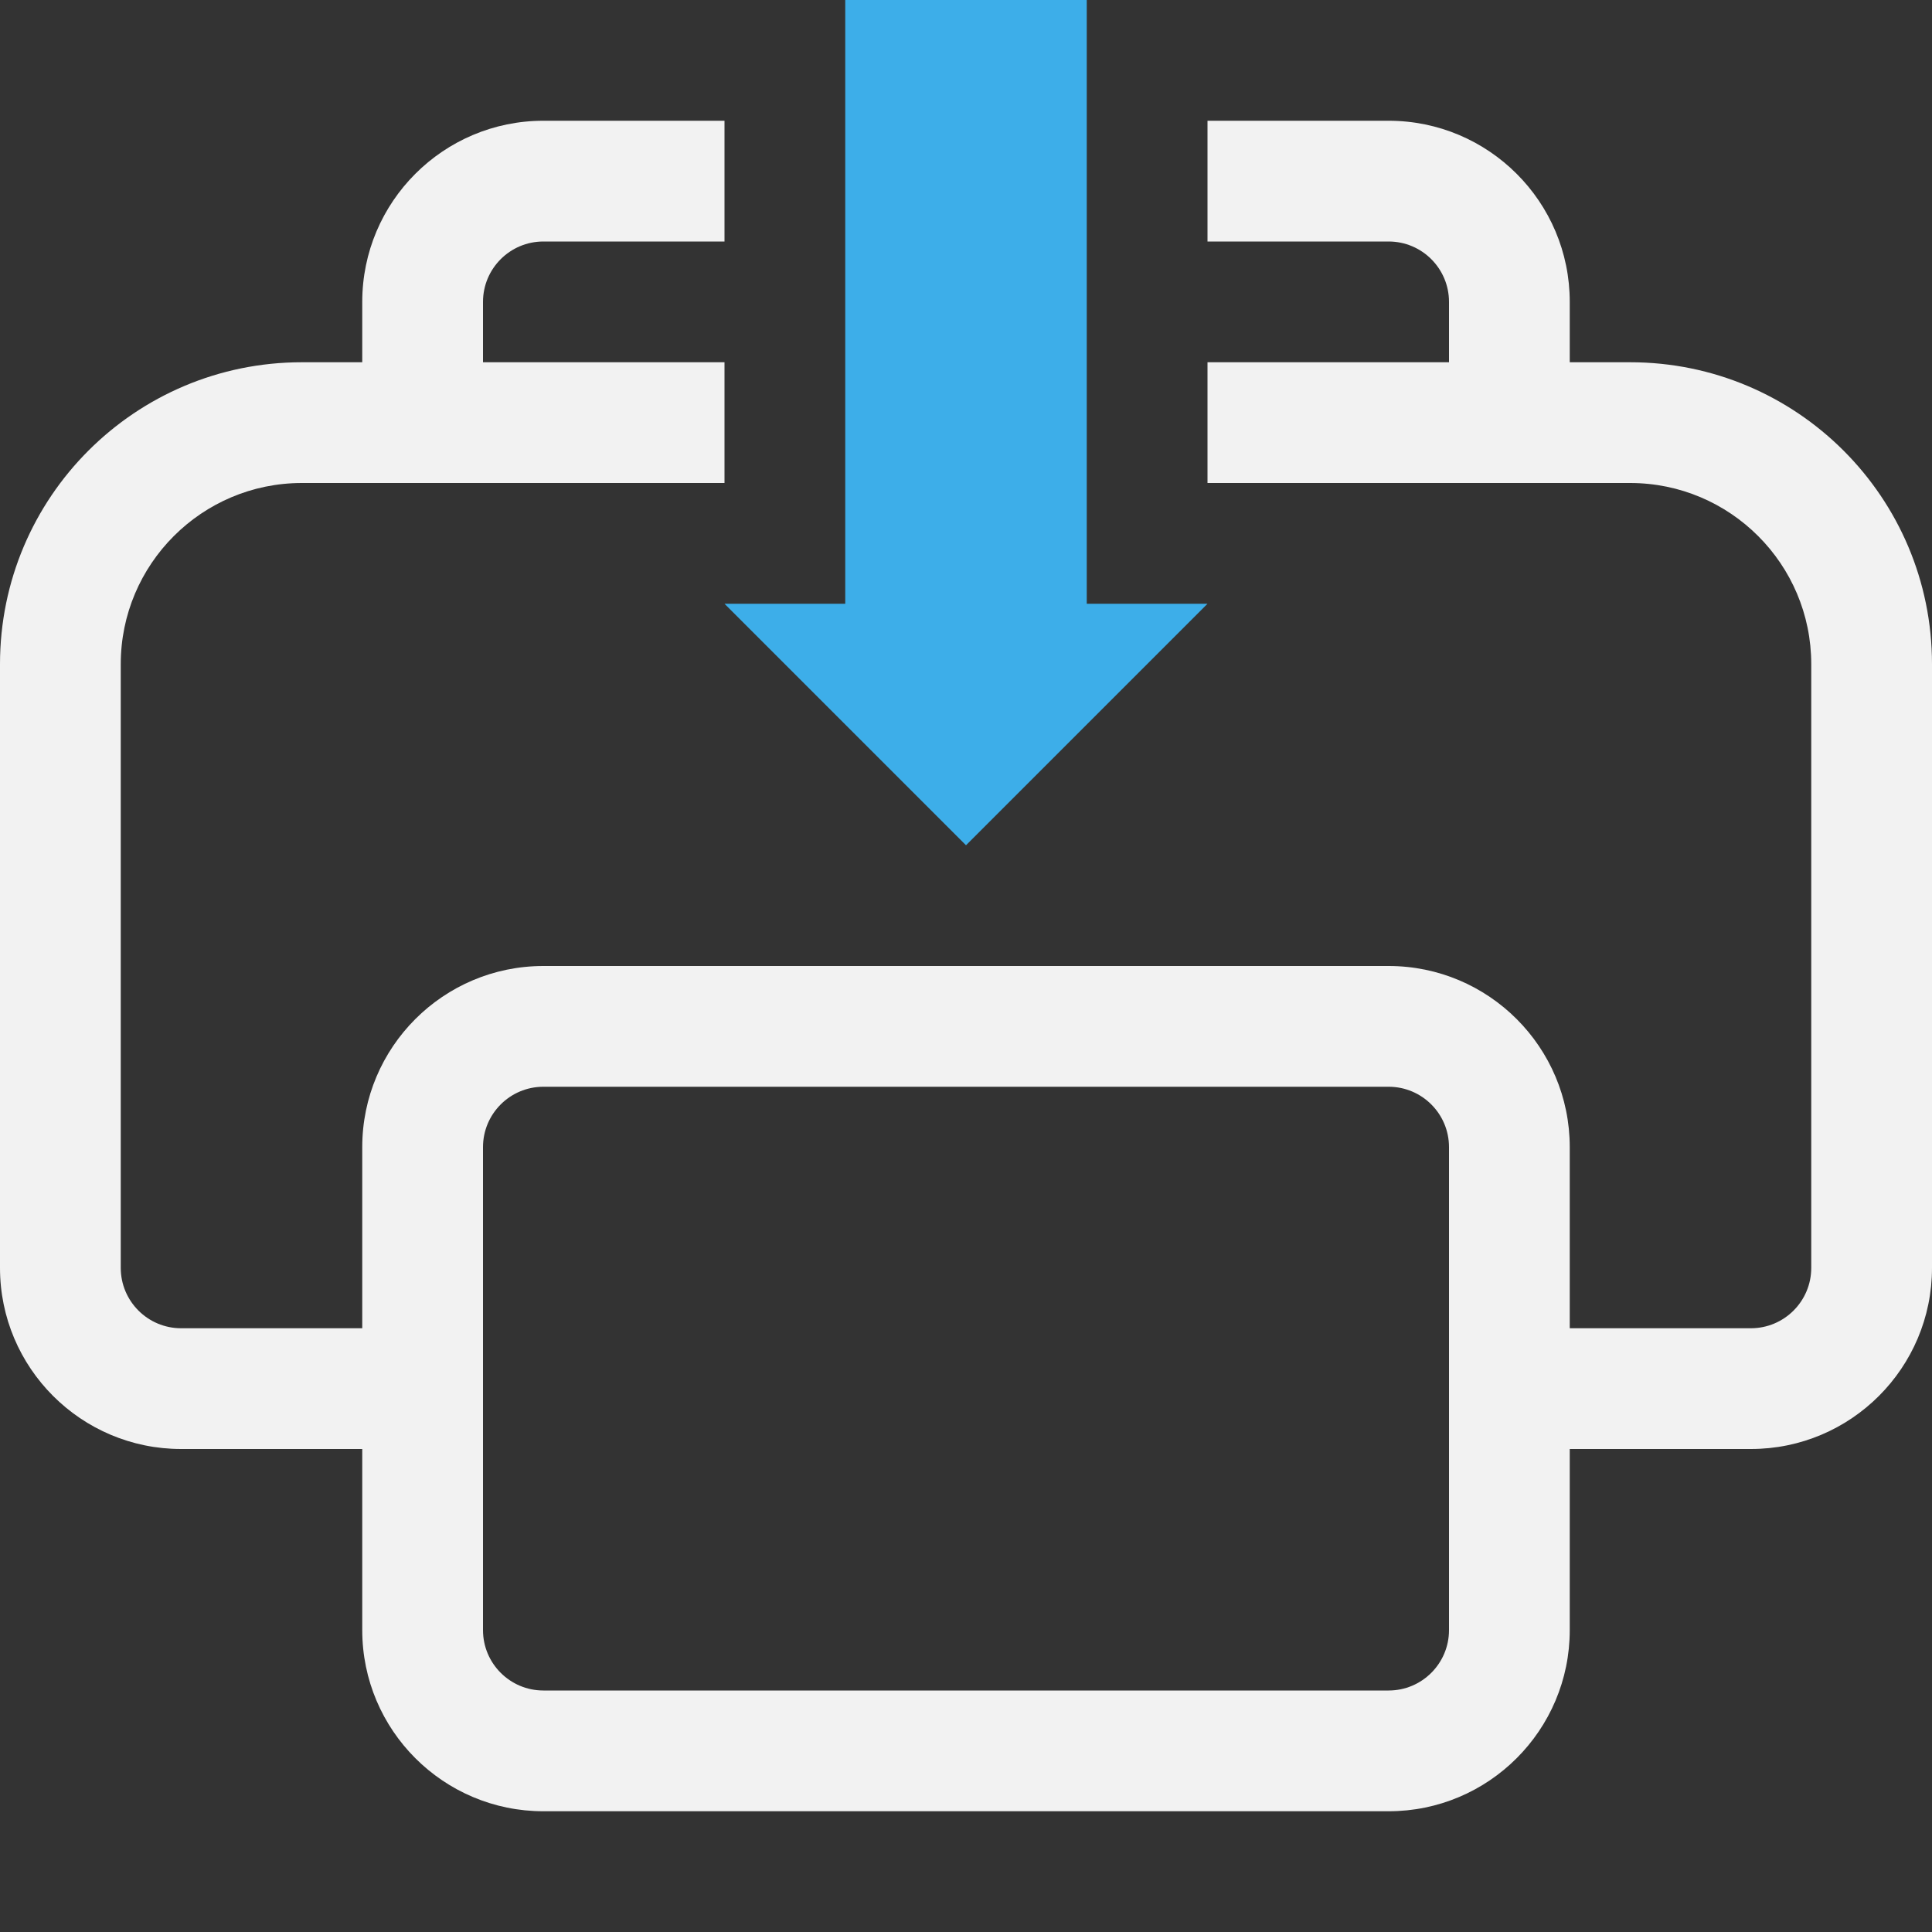 <?xml version="1.0" encoding="UTF-8" standalone="no"?>
<svg
   width="16"
   height="16"
   version="1.1"
   id="svg2"
   sodipodi:docname="printer-printing.svg"
   inkscape:version="1.4.2 (ebf0e940d0, 2025-05-08)"
   xmlns:inkscape="http://www.inkscape.org/namespaces/inkscape"
   xmlns:sodipodi="http://sodipodi.sourceforge.net/DTD/sodipodi-0.dtd"
   xmlns="http://www.w3.org/2000/svg"
   xmlns:svg="http://www.w3.org/2000/svg">
  <rect width="100%" height="100%" fill="#333333" stroke="none"/>
  <defs
     id="defs2">
    <style
       id="current-color-scheme"
       type="text/css">
        .ColorScheme-Text { color:#f2f2f2; }
        .ColorScheme-NeutralText { color:#f67400; }
        .ColorScheme-PositiveText { color:#37c837; }
        .ColorScheme-NegativeText { color:#f44336; }
        .ColorScheme-Highlight { color:#3daee9; }
     </style>
  </defs>
  <sodipodi:namedview
     id="namedview2"
     pagecolor="#ffffff"
     bordercolor="#000000"
     borderopacity="0.25"
     inkscape:showpageshadow="2"
     inkscape:pageopacity="0.0"
     inkscape:pagecheckerboard="0"
     inkscape:deskcolor="#d1d1d1"
     inkscape:zoom="49.665771"
     inkscape:cx="8.0035"
     inkscape:cy="8.0035"
     inkscape:window-width="1920"
     inkscape:window-height="1010"
     inkscape:window-x="0"
     inkscape:window-y="0"
     inkscape:window-maximized="1"
     inkscape:current-layer="svg2" />
  <path
     id="path1"
     style="fill:currentColor"
     class="ColorScheme-Text"
     d="M 4.5 1 C 3.672 1 3 1.672 3 2.5 L 3 3 L 2.5 3 C 1.119 3 0 4.119 0 5.5 L 0 10.5 C 0 11.328 0.672 12 1.5 12 L 3 12 L 3 13.5 C 3 14.328 3.672 15 4.5 15 L 11.5 15 C 12.328 15 13 14.328 13 13.5 L 13 12 L 14.5 12 C 15.328 12 16 11.328 16 10.5 L 16 5.5 C 16 4.119 14.881 3 13.5 3 L 13 3 L 13 2.5 C 13 1.672 12.328 1 11.5 1 L 10 1 L 10 2 L 11.5 2 C 11.776 2 12 2.224 12 2.5 L 12 3 L 10 3 L 10 4 L 13.5 4 C 14.328 4 15 4.672 15 5.5 L 15 10.5 C 15 10.776 14.776 11 14.5 11 L 13 11 L 13 9.5 C 13 8.672 12.328 8 11.5 8 L 4.5 8 C 3.672 8 3 8.672 3 9.5 L 3 11 L 1.5 11 C 1.224 11 1 10.776 1 10.5 L 1 5.5 C 1 4.672 1.672 4 2.5 4 L 6 4 L 6 3 L 4 3 L 4 2.5 C 4 2.224 4.224 2 4.5 2 L 6 2 L 6 1 L 4.5 1 z M 4.5 9 L 11.5 9 C 11.776 9 12 9.224 12 9.5 L 12 13.5 C 12 13.776 11.776 14 11.5 14 L 4.5 14 C 4.224 14 4 13.776 4 13.5 L 4 9.5 C 4 9.224 4.224 9 4.5 9 z " />
  <path
     id="path2"
     style="fill:currentColor"
     class="ColorScheme-Highlight question"
     d="M 7 0 L 7 5 L 6 5 L 8 7 L 10 5 L 9 5 L 9 0 L 7 0 z " />
</svg>
